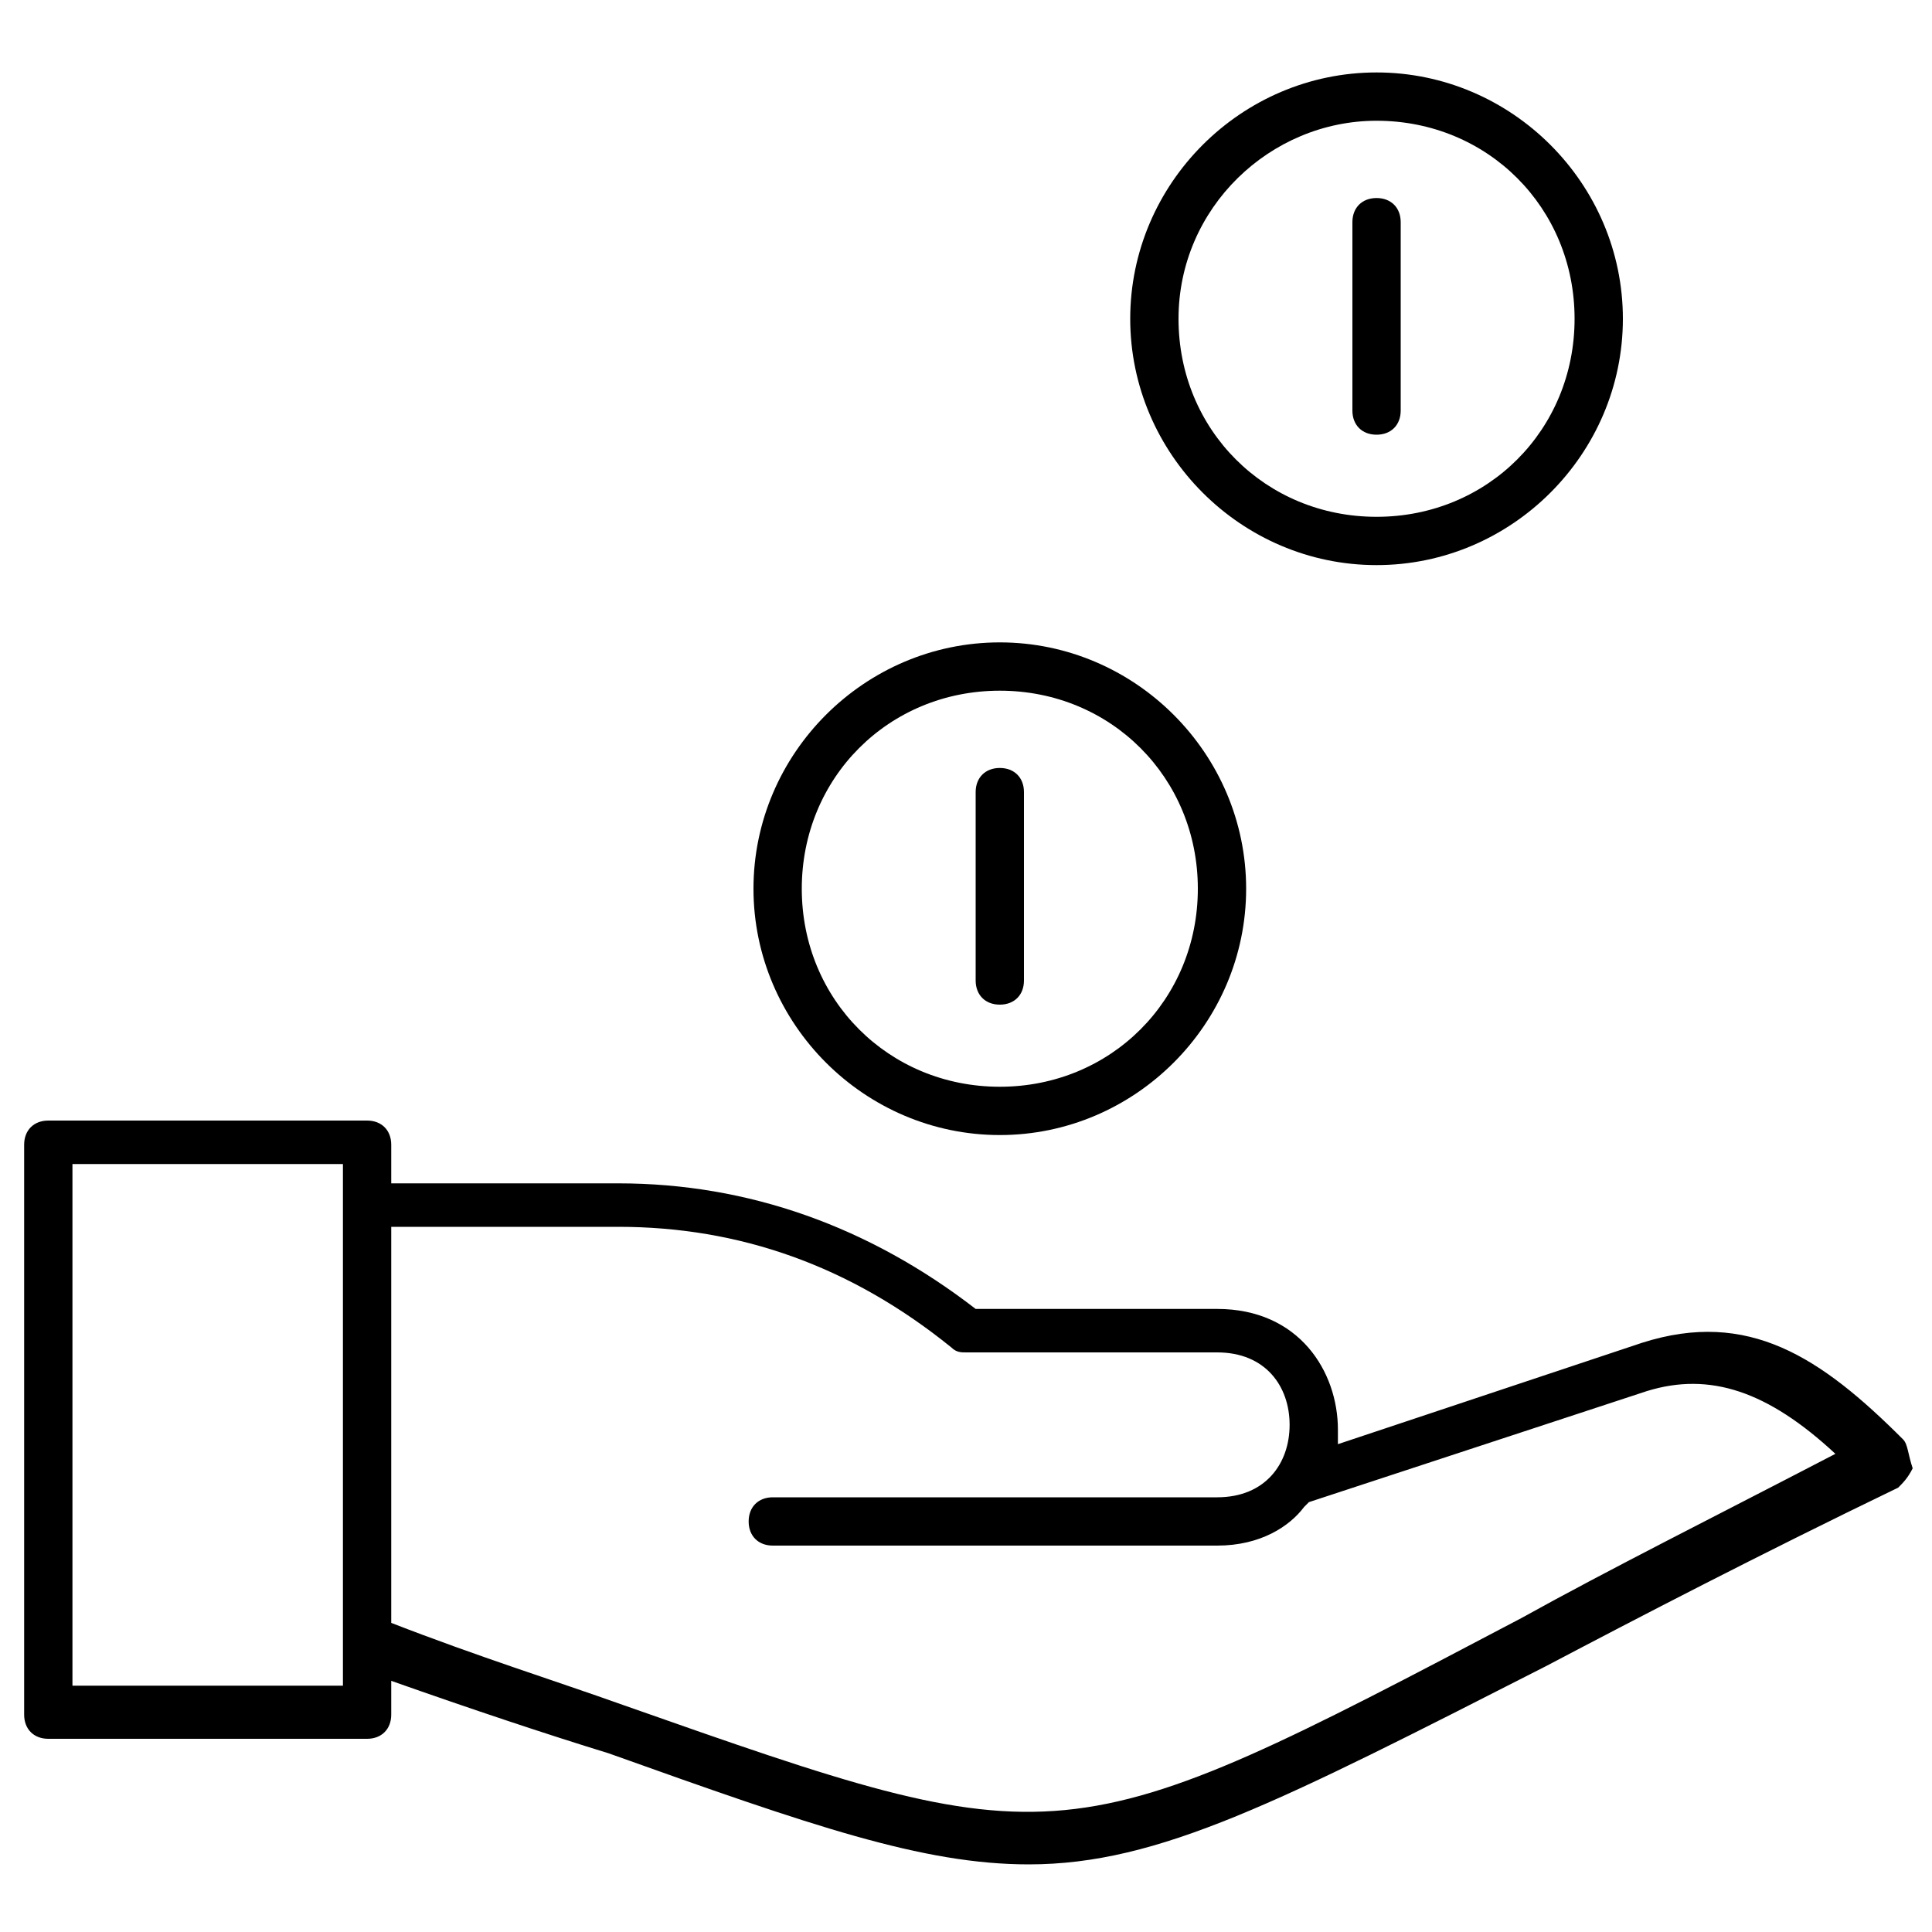 <?xml version="1.0" encoding="utf-8"?>
<!-- Generator: Adobe Illustrator 19.1.0, SVG Export Plug-In . SVG Version: 6.00 Build 0)  -->
<svg version="1.1" id="Layer_1" xmlns="http://www.w3.org/2000/svg" xmlns:xlink="http://www.w3.org/1999/xlink" x="0px" y="0px"
	 viewBox="0 0 40 40" style="enable-background:new 0 0 40 40;" xml:space="preserve">
<g>
	<path d="M39.4,29.8c-1.7-1.7-3.2-2.7-5.4-2l-6.3,2.1c0-0.1,0-0.2,0-0.3c0-1.2-0.8-2.5-2.5-2.5l-2.4,0c-0.9,0-1.4,0-2.6,0
		c-2.2-1.7-4.7-2.6-7.4-2.6H8.1v-0.8c0-0.3-0.2-0.5-0.5-0.5H1c-0.3,0-0.5,0.2-0.5,0.5v11.8c0,0.3,0.2,0.5,0.5,0.5h6.6
		c0.3,0,0.5-0.2,0.5-0.5v-0.7c1.7,0.6,3.2,1.1,4.5,1.5c4.2,1.5,6.5,2.3,8.7,2.3c2.7,0,5.2-1.3,10.7-4.1c1.9-1,4.4-2.3,7.3-3.7
		c0.1-0.1,0.2-0.2,0.3-0.4C39.5,30.1,39.5,29.9,39.4,29.8z M7.1,34.9H1.5V24.1h5.6V34.9z M31.5,33.5c-9.5,5-9.5,5-18.6,1.8
		c-1.4-0.5-3-1-4.8-1.7v-8.2h4.7c2.5,0,4.8,0.8,6.9,2.5C19.8,28,19.9,28,20,28c1.3,0,1.9,0,2.8,0l2.4,0c1,0,1.5,0.7,1.5,1.5
		S26.2,31,25.2,31h-9.2c-0.3,0-0.5,0.2-0.5,0.5s0.2,0.5,0.5,0.5h9.2c0.9,0,1.5-0.4,1.8-0.8c0,0,0.1-0.1,0.1-0.1l7-2.3
		c1.3-0.4,2.5,0,3.9,1.3C35.5,31.4,33.3,32.5,31.5,33.5z"/>
	<path d="M20.7,20.8c0.3,0,0.5-0.2,0.5-0.5v-3.9c0-0.3-0.2-0.5-0.5-0.5s-0.5,0.2-0.5,0.5v3.9C20.2,20.6,20.4,20.8,20.7,20.8z"/>
	<path d="M28.5,9C28.8,9,29,8.8,29,8.5V4.6c0-0.3-0.2-0.5-0.5-0.5S28,4.3,28,4.6v3.9C28,8.8,28.2,9,28.5,9z"/>
	<path d="M20.7,23.5c2.8,0,5.1-2.3,5.1-5.1c0-2.8-2.3-5.1-5.1-5.1s-5.1,2.3-5.1,5.1C15.6,21.2,17.9,23.5,20.7,23.5z M20.7,14.3
		c2.3,0,4.1,1.8,4.1,4.1c0,2.3-1.8,4.1-4.1,4.1s-4.1-1.8-4.1-4.1C16.6,16.1,18.4,14.3,20.7,14.3z"/>
	<path d="M28.5,11.7c2.8,0,5.1-2.3,5.1-5.1c0-2.8-2.3-5.1-5.1-5.1s-5.1,2.3-5.1,5.1C23.4,9.4,25.7,11.7,28.5,11.7z M28.5,2.5
		c2.3,0,4.1,1.8,4.1,4.1c0,2.3-1.8,4.1-4.1,4.1s-4.1-1.8-4.1-4.1C24.4,4.3,26.3,2.5,28.5,2.5z"/>
</g>
</svg>
